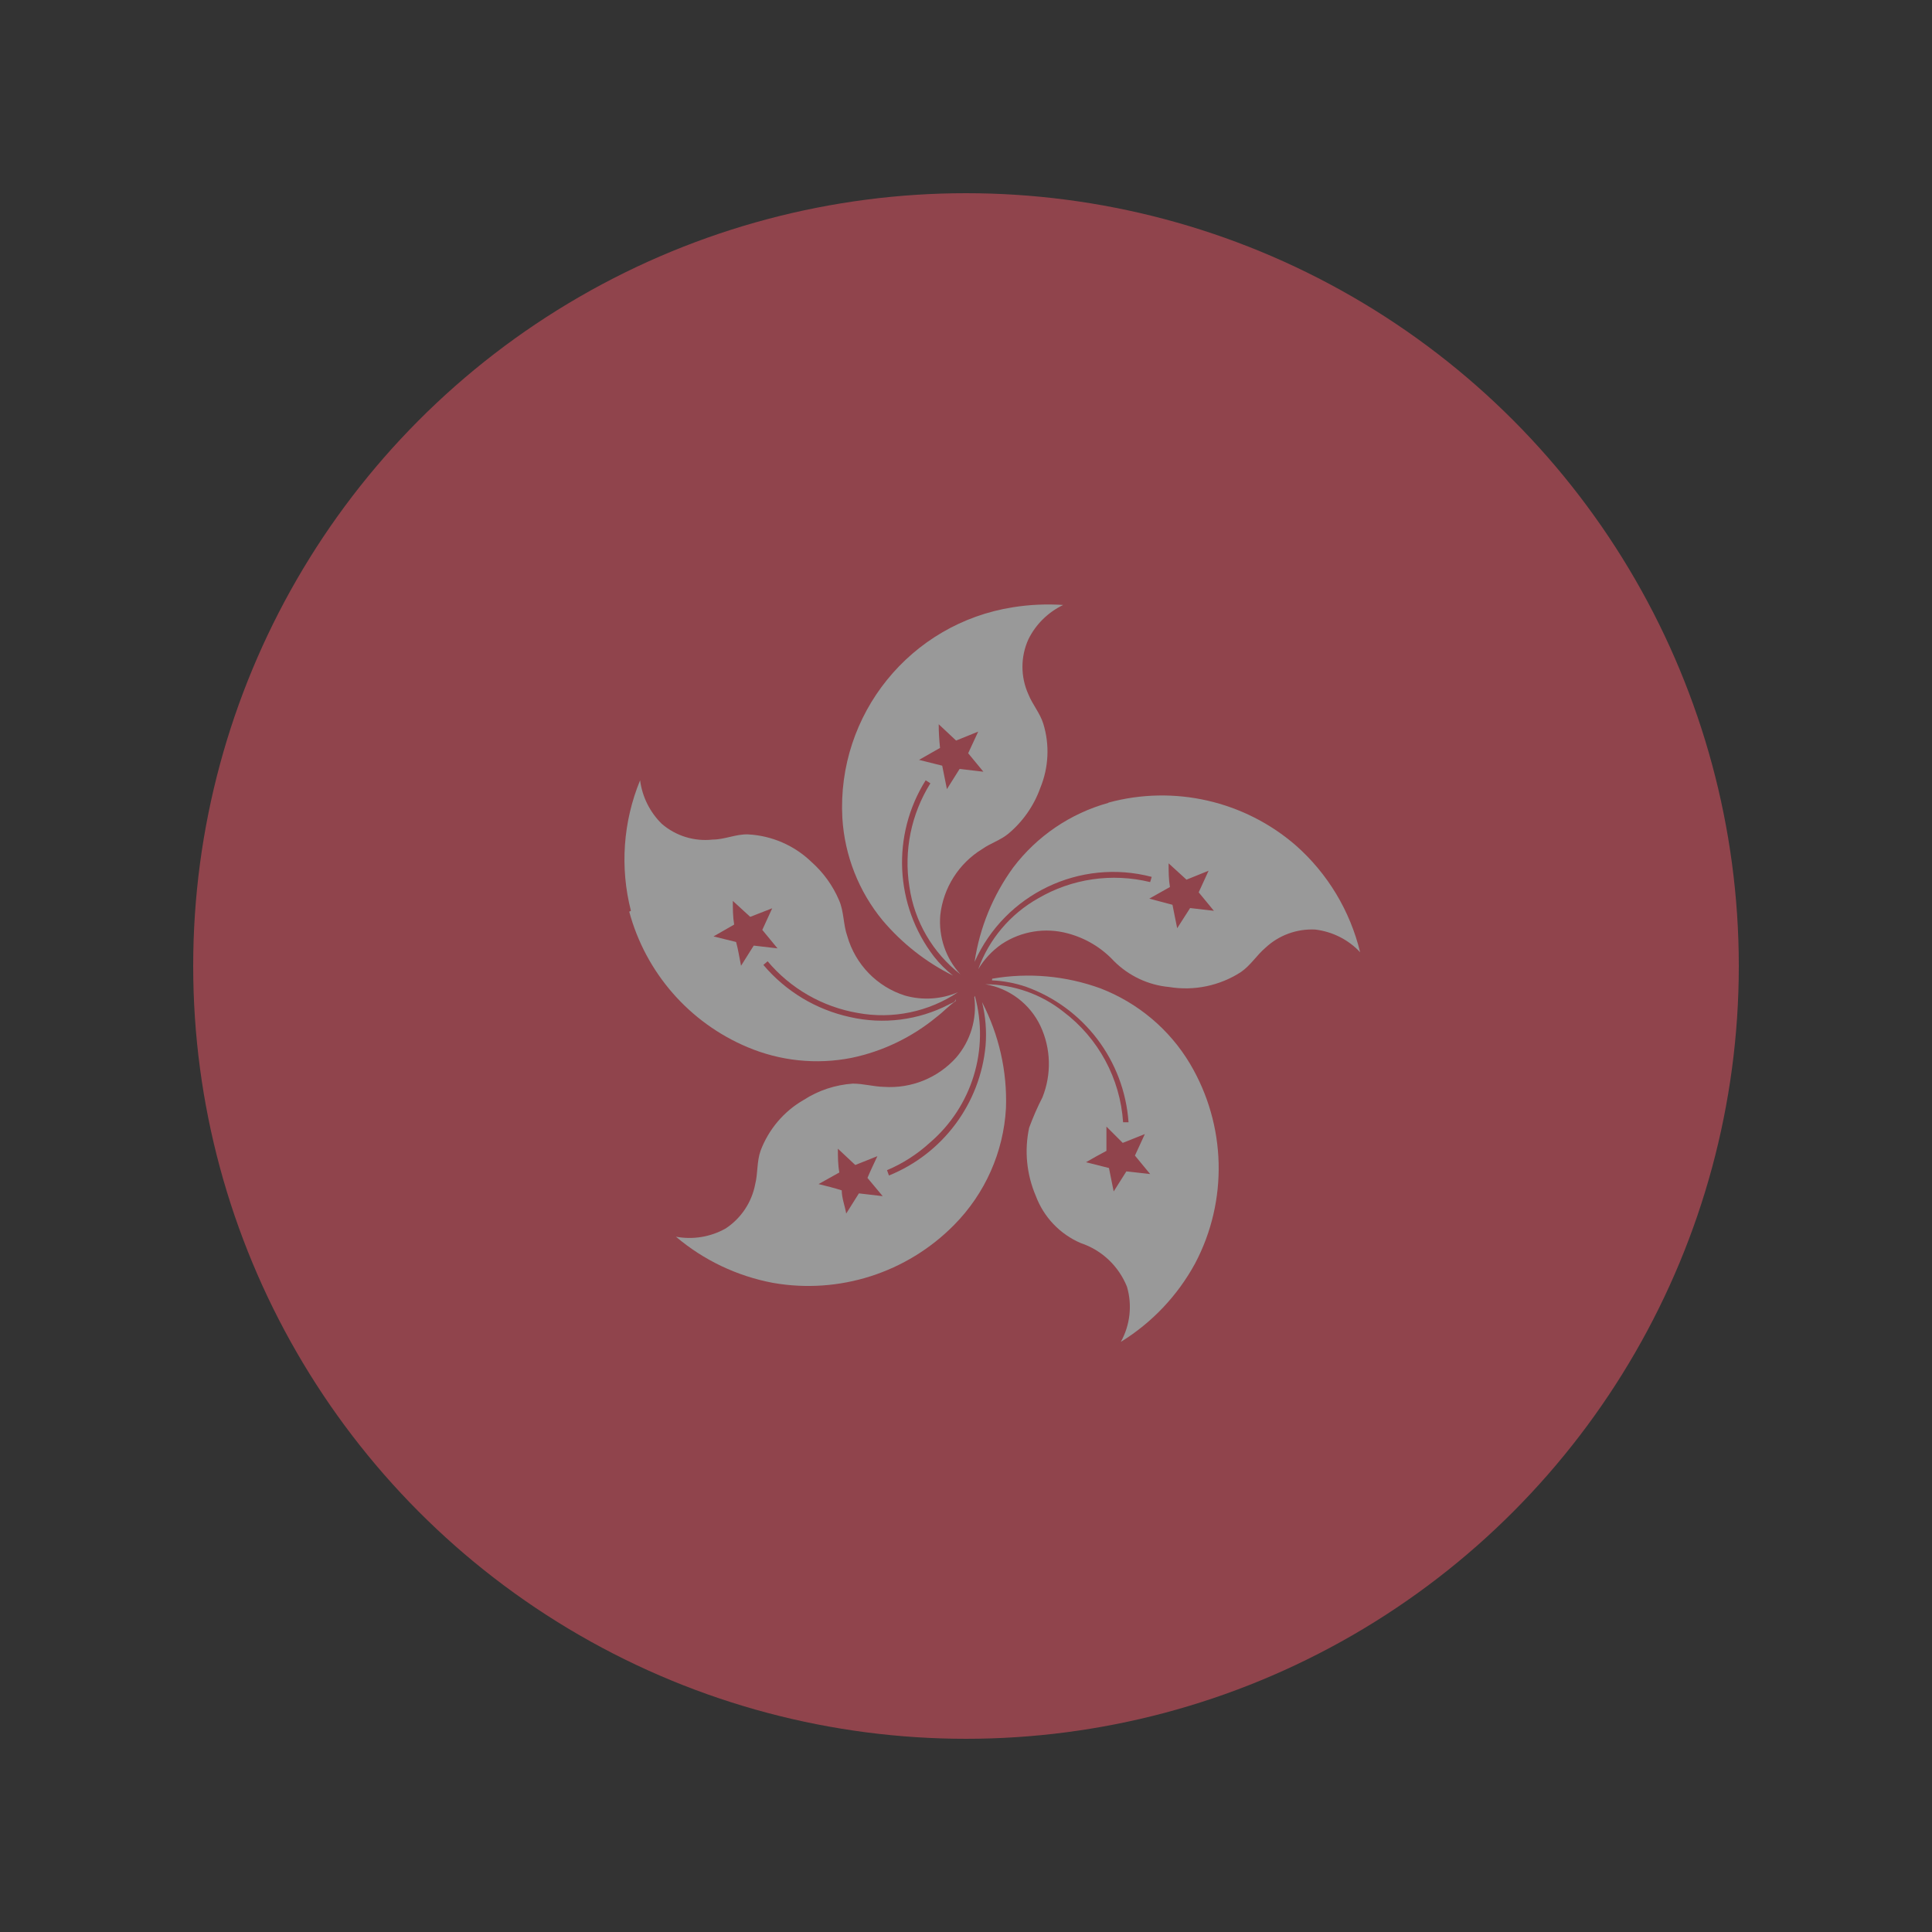 <?xml version="1.0" encoding="UTF-8"?>
<svg width="16px" height="16px" viewBox="0 0 16 16" version="1.1" xmlns="http://www.w3.org/2000/svg" xmlns:xlink="http://www.w3.org/1999/xlink">
    <rect x="0" y="0" width="16" height="16" fill="#333333" stroke="none"/>
    <!-- Generator: Sketch 55.2 (78181) - https://sketchapp.com -->
    <title>icon_language_HK_normal</title>
    <desc>Created with Sketch.</desc>
    <g id="icon_language_HK_normal" stroke="none" stroke-width="1" fill="none" fill-rule="evenodd" opacity="0.5">
        <g id="ico/个人主页/繁中">
            <circle id="椭圆形备份" fill="#ED5565" cx="8" cy="8" r="6.4"></circle>
            <g id="_ffffffff" stroke-width="1" transform="translate(4.96, 4.8)" fill="#FFFFFF">
                <path d="M3.429,0.229 C3.566,0.207 3.706,0.201 3.845,0.21 C3.72,0.27 3.618,0.37 3.557,0.494 C3.491,0.639 3.491,0.805 3.557,0.951 C3.591,1.035 3.653,1.106 3.68,1.193 C3.734,1.368 3.725,1.556 3.655,1.726 C3.602,1.874 3.51,2.005 3.39,2.105 C3.326,2.158 3.243,2.183 3.175,2.231 C2.98,2.35 2.852,2.553 2.827,2.779 C2.812,2.959 2.872,3.136 2.994,3.269 C2.764,3.091 2.612,2.83 2.571,2.542 C2.524,2.245 2.586,1.942 2.745,1.687 L2.706,1.662 C2.422,2.115 2.449,2.697 2.775,3.122 C2.821,3.181 2.874,3.233 2.933,3.28 C2.709,3.169 2.511,3.013 2.35,2.823 C2.152,2.583 2.035,2.286 2.016,1.975 C1.969,1.117 2.579,0.362 3.429,0.229 Z M2.814,1.198 C2.814,1.263 2.818,1.329 2.825,1.394 L2.651,1.493 L2.843,1.541 L2.882,1.735 L2.987,1.568 L3.184,1.591 L3.058,1.438 L3.141,1.259 L2.958,1.333 L2.814,1.198 Z" id="Shape" fill-rule="nonzero"></path>
                <path d="M0.265,2.743 C0.173,2.384 0.2,2.005 0.341,1.662 C0.359,1.799 0.422,1.926 0.521,2.023 C0.637,2.123 0.79,2.17 0.942,2.153 C1.04,2.153 1.134,2.107 1.234,2.11 C1.431,2.12 1.618,2.201 1.76,2.338 C1.859,2.426 1.937,2.534 1.989,2.656 C2.03,2.75 2.023,2.857 2.057,2.953 C2.124,3.187 2.303,3.372 2.535,3.445 C2.68,3.486 2.835,3.476 2.974,3.417 C2.73,3.58 2.432,3.642 2.144,3.589 C1.852,3.539 1.587,3.387 1.397,3.161 L1.362,3.191 C1.547,3.41 1.799,3.562 2.08,3.623 C2.356,3.686 2.645,3.649 2.896,3.52 C2.917,3.506 2.953,3.504 2.955,3.472 L2.955,3.49 C2.898,3.529 2.853,3.579 2.798,3.621 C2.593,3.79 2.351,3.907 2.091,3.961 C1.802,4.018 1.502,3.987 1.23,3.872 C0.748,3.669 0.387,3.255 0.251,2.75 L0.265,2.743 Z M1.109,2.661 C1.109,2.727 1.109,2.791 1.12,2.857 L0.949,2.955 L1.136,3.001 C1.154,3.065 1.163,3.131 1.177,3.198 L1.282,3.031 L1.479,3.054 L1.353,2.901 L1.435,2.722 L1.253,2.793 L1.109,2.661 Z" id="Shape" fill-rule="nonzero"></path>
                <path d="M4.219,1.847 C4.763,1.699 5.345,1.832 5.771,2.201 C6.035,2.434 6.221,2.743 6.304,3.086 C6.206,2.981 6.074,2.915 5.931,2.898 C5.779,2.891 5.631,2.945 5.52,3.049 C5.447,3.111 5.397,3.195 5.317,3.25 C5.141,3.364 4.929,3.408 4.722,3.374 C4.549,3.358 4.388,3.282 4.265,3.159 C4.162,3.048 4.03,2.969 3.883,2.93 C3.696,2.879 3.496,2.912 3.335,3.019 C3.256,3.074 3.19,3.145 3.141,3.227 C3.23,2.979 3.406,2.77 3.637,2.64 C3.917,2.476 4.249,2.428 4.565,2.505 L4.578,2.462 C3.983,2.306 3.362,2.604 3.111,3.166 C3.153,2.883 3.263,2.615 3.431,2.384 C3.628,2.124 3.905,1.936 4.219,1.849 L4.219,1.847 Z M4.718,2.35 C4.718,2.416 4.718,2.482 4.729,2.546 L4.558,2.642 L4.75,2.693 C4.763,2.757 4.775,2.821 4.789,2.887 L4.896,2.72 L5.093,2.743 L4.967,2.59 L5.049,2.411 L4.866,2.485 L4.718,2.35 Z" id="Shape" fill-rule="nonzero"></path>
                <path d="M3.257,3.305 C3.558,3.253 3.867,3.281 4.153,3.385 C4.464,3.505 4.726,3.725 4.896,4.011 C5.196,4.518 5.212,5.144 4.937,5.664 C4.792,5.93 4.58,6.154 4.322,6.313 C4.399,6.174 4.418,6.009 4.373,5.856 C4.304,5.685 4.165,5.553 3.991,5.495 C3.818,5.421 3.684,5.28 3.618,5.104 C3.542,4.926 3.522,4.729 3.563,4.539 C3.595,4.453 3.631,4.369 3.673,4.288 C3.749,4.098 3.744,3.884 3.657,3.698 C3.571,3.515 3.4,3.385 3.2,3.351 C3.435,3.353 3.663,3.433 3.847,3.579 C4.137,3.798 4.317,4.132 4.341,4.494 L4.386,4.494 C4.35,3.983 4.016,3.543 3.534,3.371 C3.444,3.341 3.35,3.323 3.255,3.319 L3.257,3.305 Z M4.203,4.53 C4.203,4.597 4.203,4.663 4.203,4.731 C4.146,4.761 4.089,4.793 4.034,4.825 L4.224,4.873 C4.238,4.937 4.249,5.003 4.263,5.067 L4.368,4.901 L4.565,4.923 L4.439,4.77 L4.521,4.592 L4.338,4.665 L4.203,4.53 Z" id="Shape" fill-rule="nonzero"></path>
                <path d="M3.113,3.447 C3.236,3.89 3.09,4.364 2.741,4.663 C2.636,4.759 2.516,4.836 2.386,4.891 L2.402,4.935 C2.848,4.754 3.157,4.34 3.202,3.861 C3.212,3.739 3.202,3.617 3.173,3.499 C3.313,3.77 3.382,4.072 3.371,4.377 C3.351,4.741 3.198,5.085 2.942,5.344 C2.551,5.741 1.989,5.921 1.44,5.824 C1.144,5.768 0.868,5.637 0.638,5.442 C0.779,5.468 0.924,5.444 1.049,5.374 C1.177,5.29 1.265,5.158 1.294,5.008 C1.317,4.917 1.307,4.818 1.339,4.729 C1.406,4.552 1.532,4.403 1.696,4.309 C1.818,4.23 1.958,4.184 2.103,4.174 C2.19,4.174 2.274,4.199 2.361,4.201 C2.587,4.216 2.807,4.127 2.958,3.959 C3.077,3.821 3.132,3.639 3.109,3.458 L3.113,3.447 Z M1.979,4.713 C1.979,4.779 1.979,4.843 1.991,4.91 L1.819,5.006 C1.883,5.022 1.95,5.038 2.011,5.058 C2.011,5.122 2.037,5.186 2.048,5.25 L2.153,5.083 L2.35,5.106 C2.309,5.056 2.267,5.006 2.224,4.955 C2.249,4.894 2.279,4.834 2.306,4.775 L2.123,4.848 L1.979,4.713 Z" id="Shape" fill-rule="nonzero"></path>
            </g>
        </g>
    </g>
</svg>